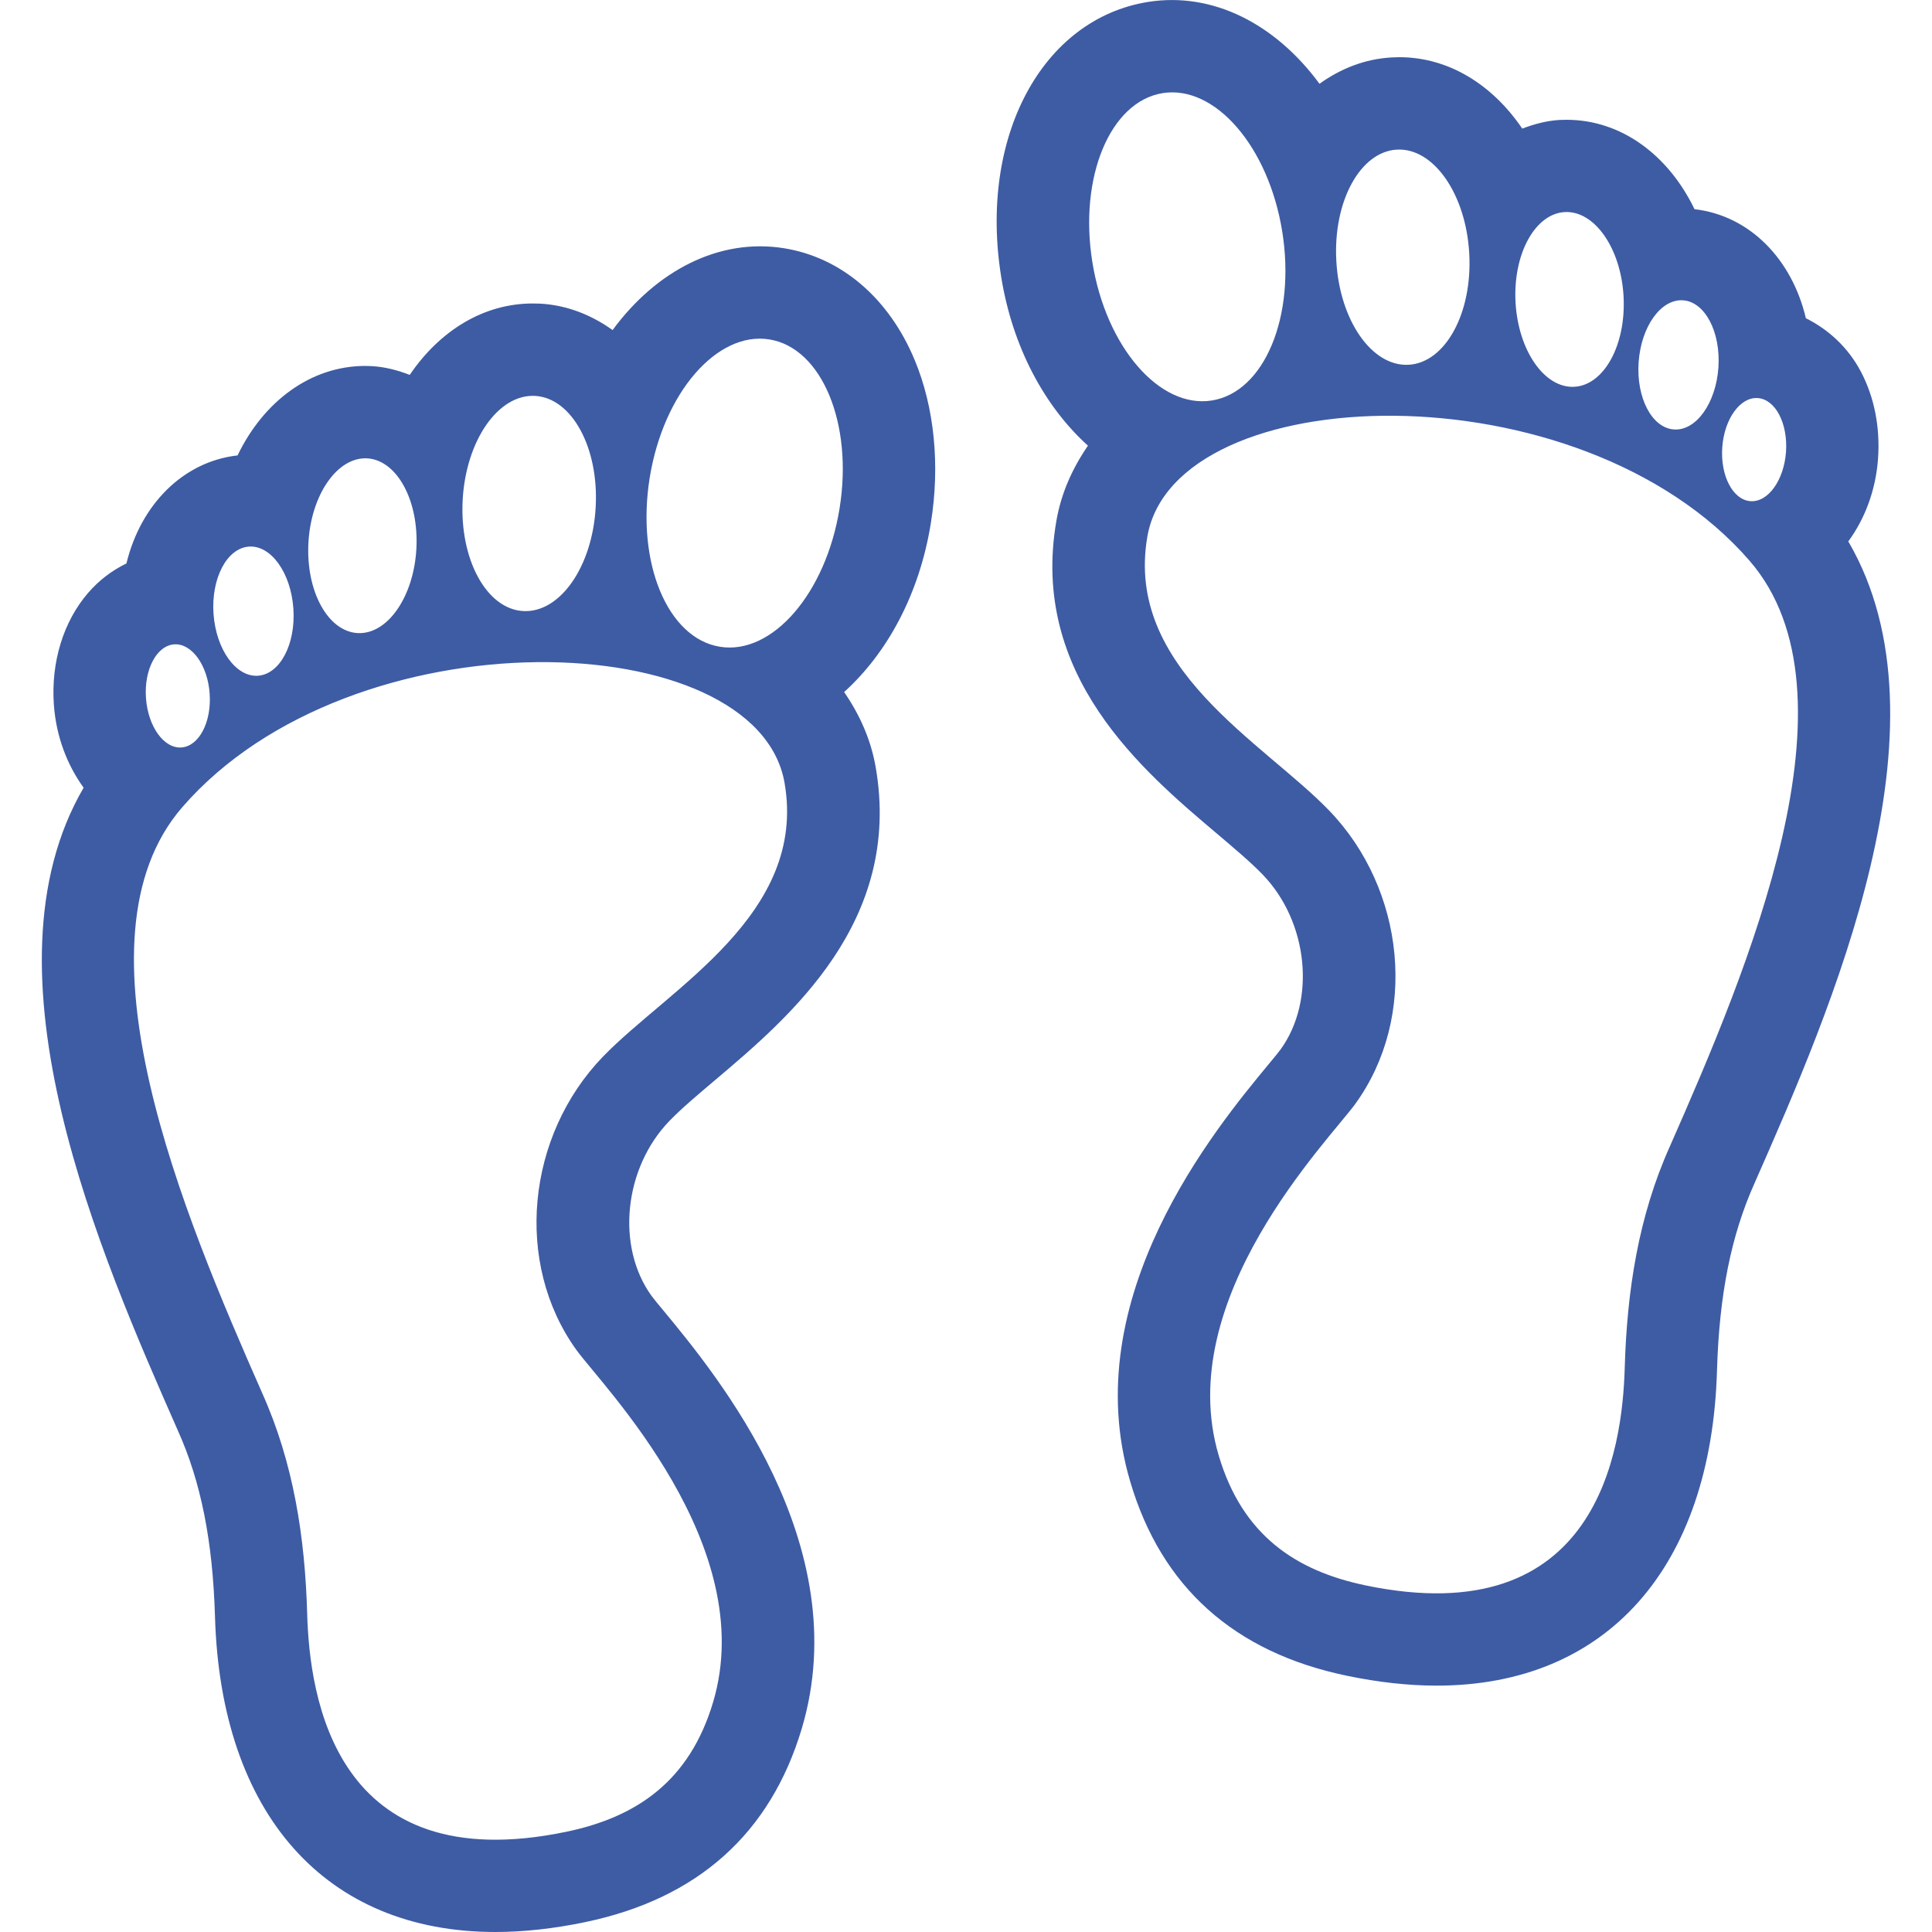 <svg width="25" height="25" viewBox="0 0 25 25" fill="none" xmlns="http://www.w3.org/2000/svg">
<g clip-path="url(#clip0_1_2625)">
<path d="M23.917 7.006C24.131 6.713 24.273 6.345 24.302 5.931C24.33 5.529 24.254 5.142 24.082 4.813C23.916 4.497 23.662 4.264 23.368 4.118C23.188 3.353 22.639 2.788 21.927 2.707C21.591 2.01 20.982 1.55 20.271 1.55L20.182 1.552C20.011 1.562 19.852 1.606 19.698 1.664C19.314 1.099 18.749 0.74 18.106 0.74L18.01 0.743C17.66 0.762 17.347 0.889 17.074 1.084C16.512 0.319 15.701 -0.11 14.855 0.025C13.482 0.246 12.665 1.774 12.955 3.581C13.103 4.499 13.522 5.265 14.078 5.767C13.877 6.059 13.732 6.381 13.67 6.737C13.322 8.737 14.782 9.972 15.748 10.788C15.964 10.972 16.171 11.144 16.337 11.315C16.929 11.926 17.032 12.943 16.57 13.581C16.537 13.626 16.483 13.69 16.416 13.771C15.733 14.597 13.916 16.791 14.626 19.175C15.029 20.537 15.972 21.382 17.428 21.684C17.835 21.769 18.226 21.812 18.59 21.812C20.789 21.812 22.145 20.286 22.218 17.731C22.247 16.754 22.4 15.988 22.703 15.312C23.697 13.056 25.308 9.388 23.917 7.006ZM22.745 5.151C22.974 5.167 23.136 5.479 23.111 5.847C23.084 6.215 22.879 6.501 22.651 6.485C22.424 6.469 22.26 6.157 22.286 5.789C22.312 5.421 22.518 5.135 22.745 5.151ZM21.779 3.886C22.063 3.906 22.268 4.297 22.236 4.758C22.203 5.22 21.946 5.578 21.66 5.557C21.375 5.537 21.171 5.146 21.204 4.685C21.237 4.223 21.494 3.866 21.779 3.886ZM20.248 2.744C20.634 2.724 20.975 3.213 21.009 3.837C21.042 4.461 20.758 4.984 20.371 5.005C19.986 5.026 19.646 4.537 19.611 3.913C19.577 3.289 19.862 2.766 20.248 2.744ZM18.076 1.936C18.551 1.91 18.97 2.513 19.012 3.281C19.055 4.05 18.703 4.694 18.228 4.72C17.752 4.747 17.334 4.144 17.292 3.376C17.249 2.607 17.601 1.962 18.076 1.936ZM14.135 3.391C13.958 2.293 14.365 1.314 15.045 1.205C15.723 1.097 16.416 1.898 16.592 2.996C16.769 4.094 16.362 5.073 15.683 5.182C15.006 5.292 14.311 4.489 14.135 3.391ZM21.609 14.832C21.2 15.741 21.053 16.706 21.024 17.698C20.994 18.756 20.675 21.14 17.671 20.515C16.768 20.327 16.077 19.867 15.771 18.837C15.167 16.807 17.197 14.753 17.537 14.285C18.354 13.159 18.186 11.508 17.196 10.485C16.341 9.6 14.551 8.647 14.847 6.942C15.203 4.895 20.441 4.719 22.64 7.257C24.133 8.98 22.613 12.552 21.609 14.832Z" fill="#3E5CA4"/>
<path d="M10.145 3.212C9.302 3.077 8.49 3.505 7.927 4.271C7.653 4.076 7.339 3.948 6.988 3.929L6.894 3.927C6.251 3.927 5.686 4.285 5.302 4.851C5.148 4.792 4.987 4.748 4.816 4.738L4.729 4.735C4.018 4.735 3.41 5.196 3.074 5.893C2.367 5.973 1.82 6.532 1.636 7.291C1.452 7.38 1.283 7.507 1.142 7.67C0.82 8.041 0.658 8.569 0.697 9.12C0.727 9.533 0.87 9.9 1.082 10.193C-0.307 12.574 1.303 16.243 2.301 18.51C2.601 19.177 2.753 19.942 2.782 20.92C2.857 23.475 4.213 25 6.411 25C6.774 25 7.165 24.957 7.573 24.872C9.027 24.569 9.97 23.726 10.376 22.364C11.085 19.981 9.27 17.787 8.586 16.96C8.519 16.879 8.465 16.815 8.432 16.77C7.969 16.131 8.072 15.114 8.664 14.503C8.83 14.332 9.038 14.159 9.255 13.975C10.22 13.159 11.679 11.924 11.331 9.925C11.269 9.569 11.124 9.247 10.923 8.955C11.479 8.453 11.898 7.688 12.045 6.77C12.166 6.022 12.092 5.272 11.835 4.656C11.502 3.858 10.887 3.332 10.145 3.212ZM6.924 5.123C7.399 5.149 7.751 5.793 7.708 6.562C7.666 7.332 7.247 7.933 6.771 7.907C6.296 7.882 5.945 7.237 5.987 6.467C6.03 5.699 6.448 5.097 6.924 5.123ZM4.751 5.931C5.136 5.953 5.422 6.476 5.388 7.1C5.354 7.724 5.013 8.213 4.628 8.192C4.242 8.171 3.957 7.648 3.991 7.024C4.025 6.4 4.366 5.911 4.751 5.931ZM3.221 7.073C3.506 7.053 3.763 7.41 3.796 7.872C3.829 8.333 3.624 8.723 3.339 8.744C3.054 8.764 2.797 8.407 2.763 7.945C2.731 7.484 2.935 7.094 3.221 7.073ZM2.254 8.338C2.481 8.322 2.688 8.608 2.713 8.976C2.739 9.344 2.575 9.656 2.348 9.672C2.121 9.688 1.916 9.403 1.889 9.034C1.862 8.667 2.026 8.354 2.254 8.338ZM7.803 13.672C6.814 14.695 6.646 16.346 7.462 17.473C7.802 17.94 9.832 19.995 9.228 22.024C8.922 23.054 8.231 23.515 7.328 23.703C4.324 24.328 4.006 21.944 3.975 20.886C3.947 19.893 3.799 18.929 3.39 18.02C2.386 15.74 0.866 12.167 2.358 10.446C4.559 7.907 9.796 8.083 10.152 10.13C10.449 11.834 8.659 12.788 7.803 13.672ZM10.864 6.578C10.688 7.676 9.994 8.479 9.316 8.369C8.638 8.26 8.231 7.281 8.407 6.183C8.584 5.085 9.277 4.284 9.955 4.392C10.634 4.501 11.042 5.48 10.864 6.578Z" fill="#3E5CA4"/>
</g>
<defs>
<clipPath id="clip0_1_2625">
<rect width="25" height="25" fill="white"/>
</clipPath>
</defs>
</svg>
